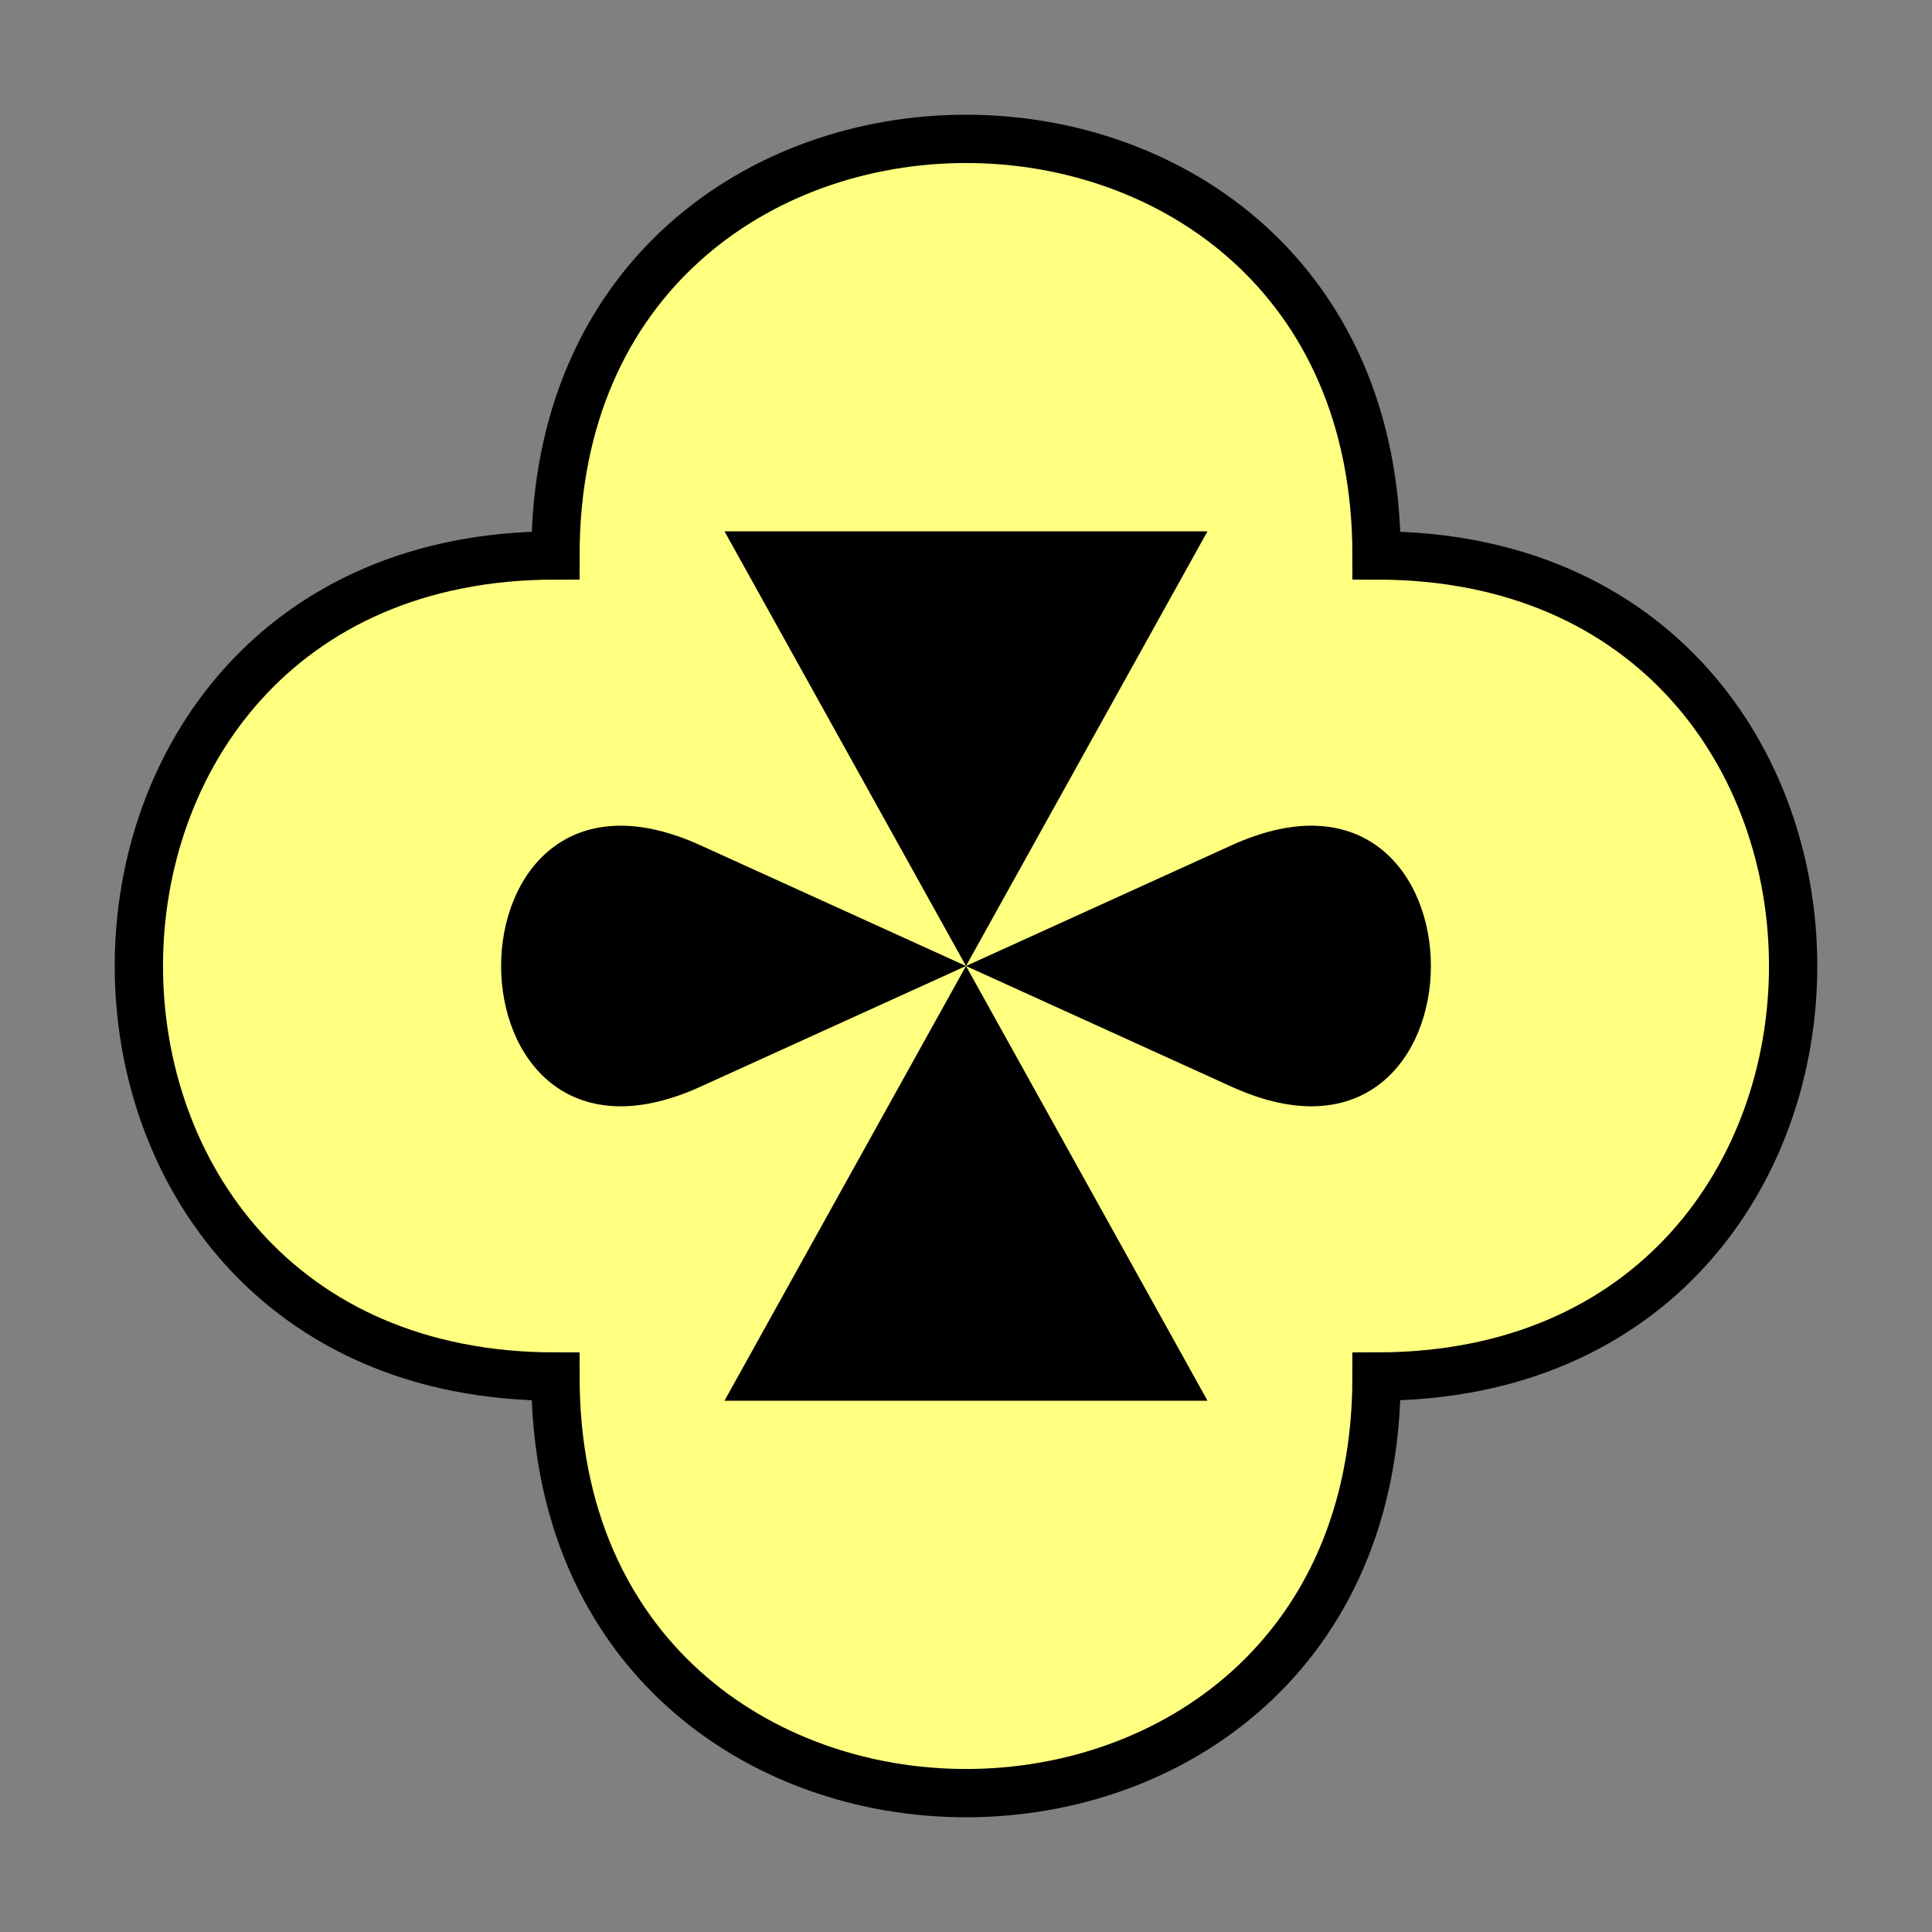 <?xml version="1.0"?>
<!DOCTYPE svg PUBLIC "-//W3C//DTD SVG 1.0//EN" "http://www.w3.org/TR/2001/REC-SVG-20010904/DTD/svg10.dtd" >
<!--SVG content generated using Symbology Configuration Management System (SCMS)-->
<!--Systematic Software Engineering Ltd. www.systematic.co.uk Copyright 2003 - do not remove-->
<svg id="SUGPUCVC--*****" width="400px" height="400px" viewBox="0 0 400 400">
<rect x="0" y="0" width="400" height="400" fill="#808080" stroke="none"/>
<g >
<svg viewBox="0 0 400 400" id="_0.SUG-U----------" width="400px" height="400px"><path d="M115 285 C115 400 285 400 285 285 C400 285 400 115 285 115 C285 0 115 0 115 115 C0     115 0 285 115 285 z" style="fill:rgb(255,255,128);stroke:rgb(0,0,0);stroke-width:10"></path>
</svg>

</g>
<g >
<svg viewBox="0 0 400 400" id="_1.S-G-UCVF-------" width="400px" height="400px"><path d="M200 200 L145 175 C90 150 90 250 145 225 L200 200 L255 175 C310 150 310 250 255 225     L200 200" style="fill:rgb(0,0,0);stroke:none"></path>
</svg>

</g>
<g transform="translate(400 0) rotate(90)" >
<svg viewBox="0 0 400 400" id="_2.S-A-MH---------" width="400px" height="400px"><polyline points="200,200 110,150 110,250 200,200 290,150 290,250 200,200" style="fill:rgb(0,0,0)"></polyline>
</svg>

</g>
</svg>